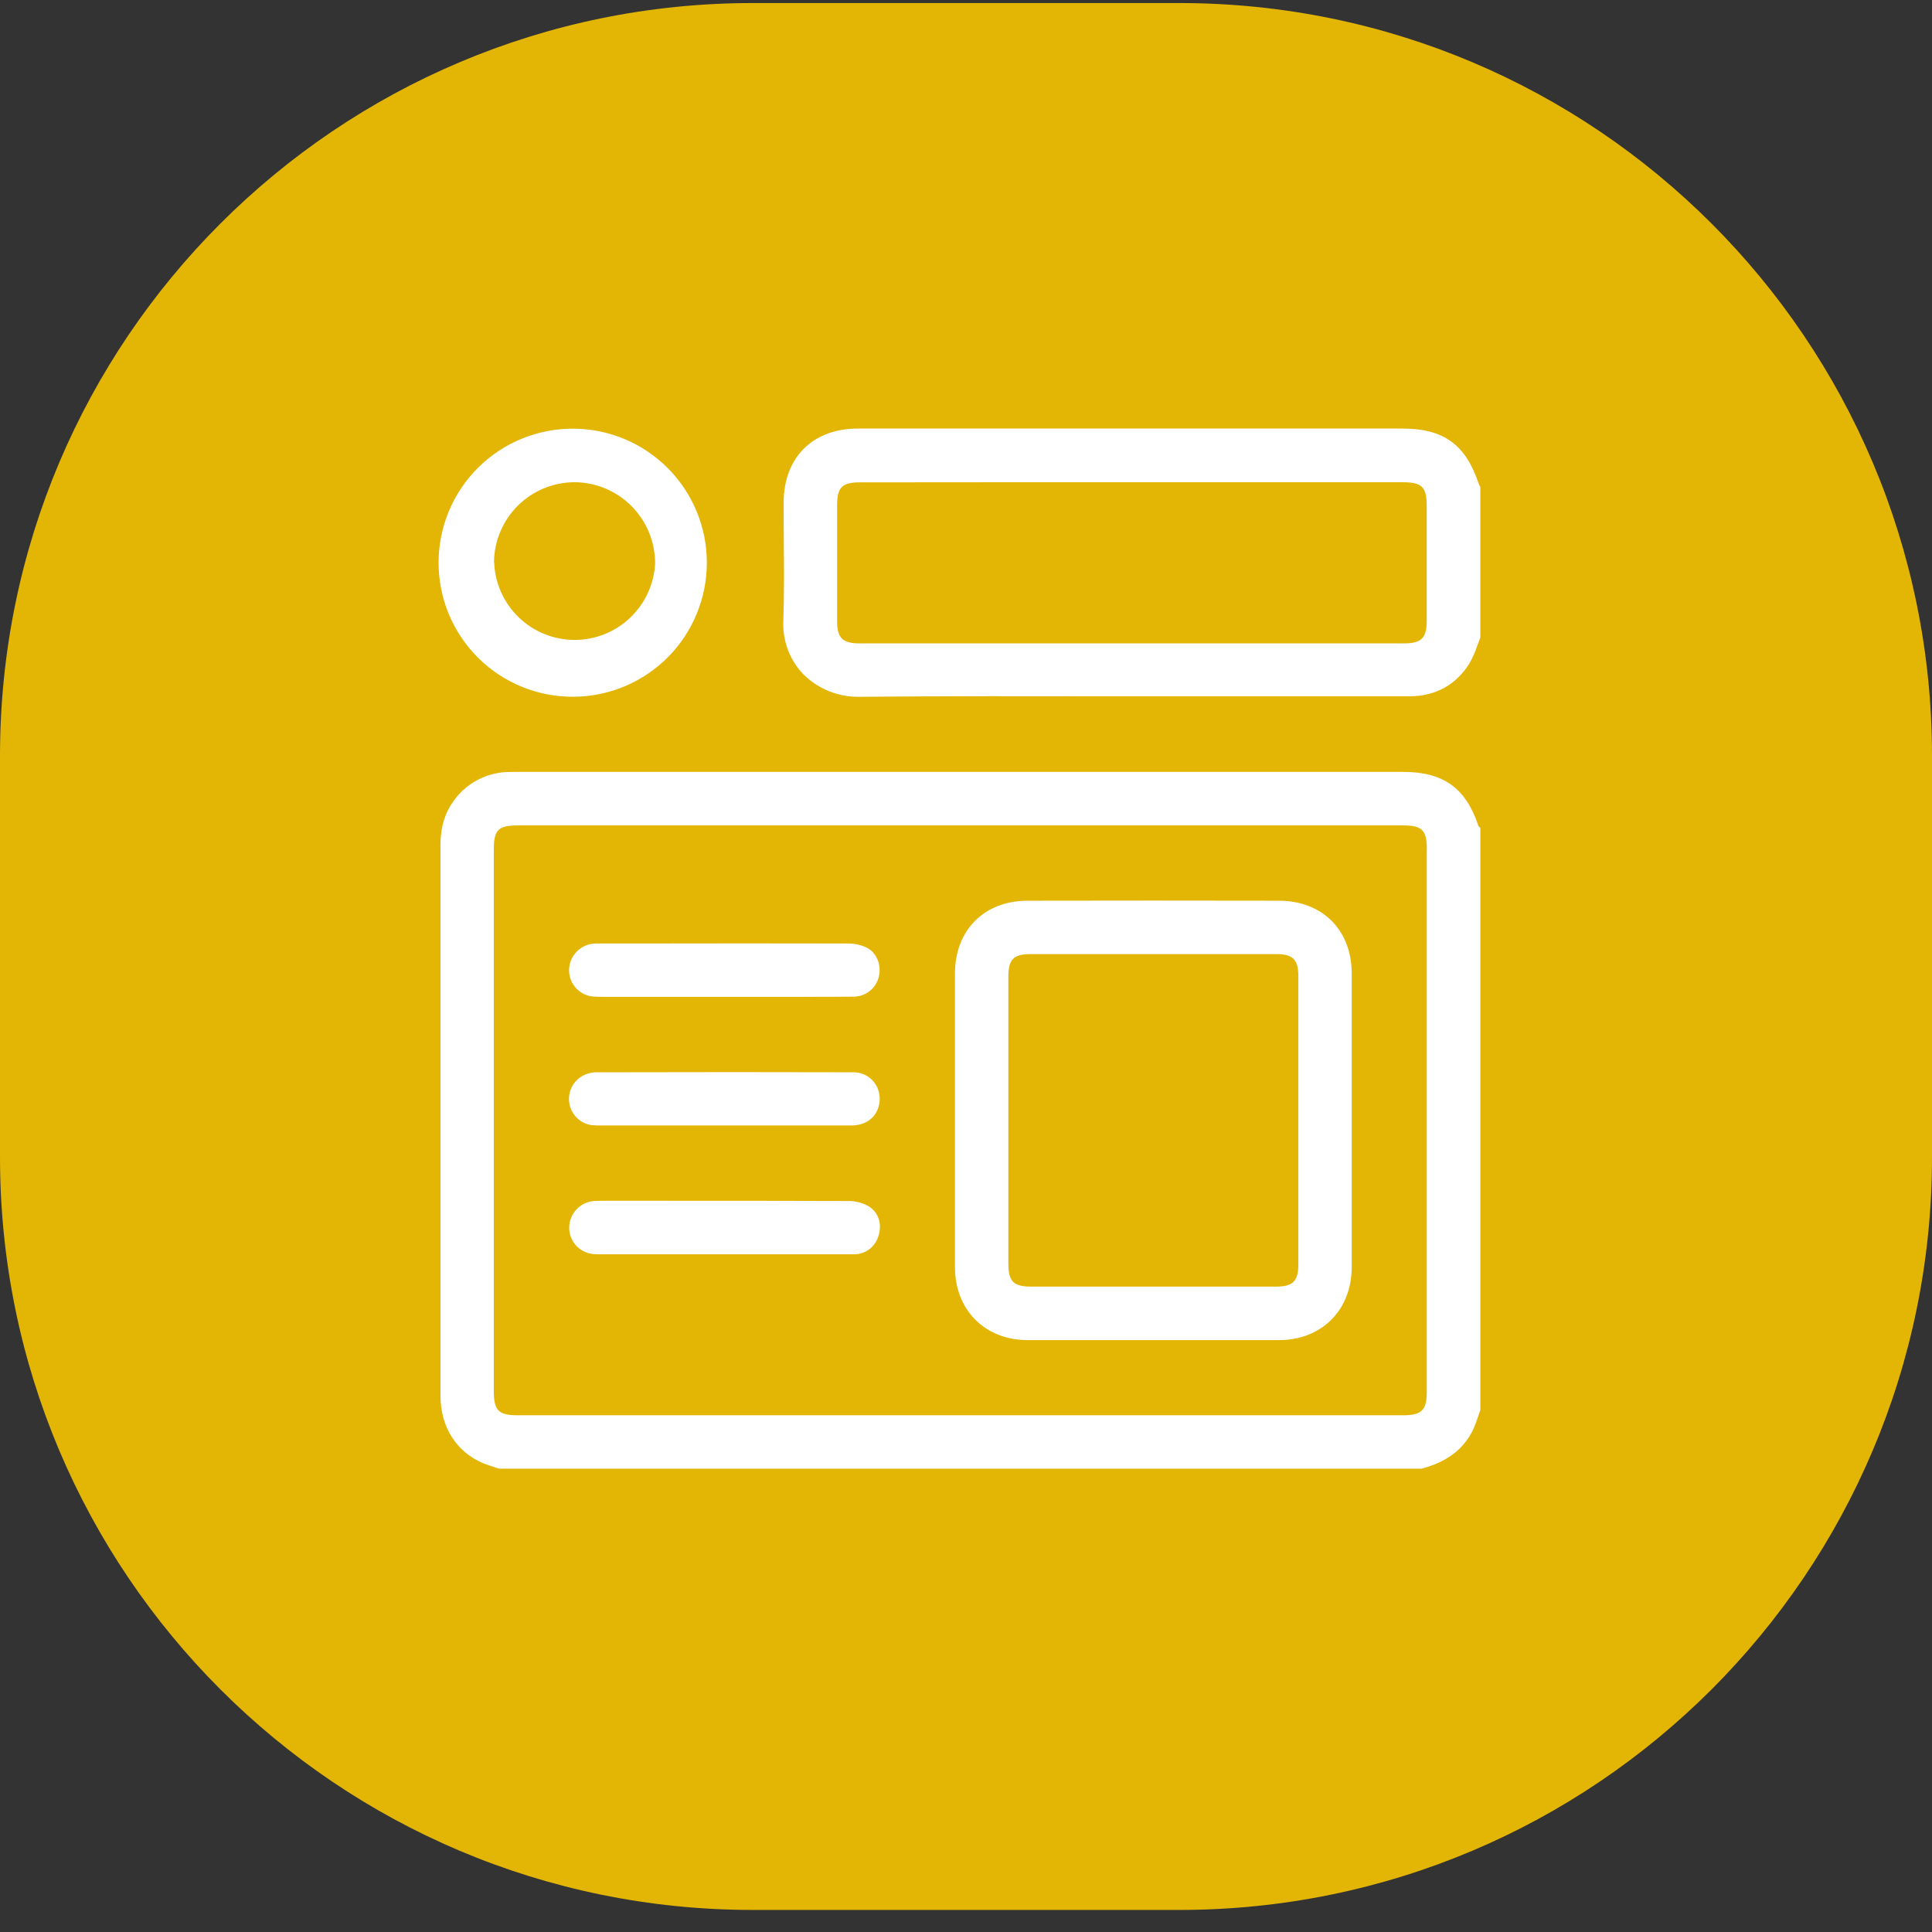 <svg width="77" height="77" viewBox="0 0 77 77" fill="none" xmlns="http://www.w3.org/2000/svg">
<rect x="0" y="0" width="77" height="77" fill="#333333" stroke="none"/>
<path d="M0 30.121C0 13.552 13.431 0.121 30 0.121H47C63.569 0.121 77 13.552 77 30.121V46.121C77 62.689 63.569 76.121 47 76.121H30C13.431 76.121 0 62.689 0 46.121V30.121Z" fill="#E3B505"/>
<path d="M58.923 32.919C58.425 31.409 57.526 30.764 55.926 30.764H20.639C20.492 30.764 20.344 30.764 20.195 30.77C19.591 30.796 19.013 31.021 18.549 31.41C18.086 31.798 17.763 32.329 17.632 32.919C17.58 33.169 17.554 33.423 17.555 33.678C17.555 40.099 17.555 47.071 17.555 55.629C17.555 56.88 18.203 57.889 19.286 58.329C19.42 58.382 19.555 58.425 19.687 58.467L19.864 58.525L19.897 58.535H56.651L56.679 58.528C57.672 58.261 58.334 57.757 58.706 56.987C58.785 56.815 58.852 56.639 58.908 56.459C58.934 56.383 58.959 56.306 58.987 56.231L59 56.196V33.005L58.948 32.944L58.923 32.919ZM56.864 33.839C56.864 41.05 56.864 48.261 56.864 55.471C56.864 56.204 56.661 56.406 55.916 56.406H20.63C19.867 56.406 19.68 56.214 19.68 55.433V33.882C19.68 33.071 19.852 32.897 20.648 32.897H55.934C56.676 32.898 56.867 33.091 56.867 33.842L56.864 33.839Z" fill="white"/>
<path d="M58.977 19.369C58.97 19.355 58.964 19.342 58.956 19.329C58.949 19.316 58.942 19.303 58.937 19.291C58.422 17.722 57.54 17.08 55.894 17.08H34.184C32.397 17.08 31.239 18.232 31.233 20.015C31.233 20.55 31.233 21.099 31.239 21.628C31.248 22.648 31.256 23.702 31.22 24.732C31.2 25.124 31.261 25.516 31.397 25.884C31.534 26.252 31.744 26.588 32.015 26.872C32.307 27.162 32.653 27.39 33.034 27.545C33.414 27.699 33.822 27.776 34.233 27.771H34.264C37.664 27.74 41.123 27.746 44.466 27.751C45.791 27.751 47.116 27.751 48.441 27.751H50.596C52.423 27.751 54.314 27.751 56.173 27.751C57.209 27.751 58.036 27.294 58.566 26.437C58.69 26.22 58.792 25.991 58.87 25.753C58.906 25.653 58.942 25.554 58.982 25.457L58.998 25.418V19.413L58.977 19.369ZM39.338 19.22H55.899C56.676 19.22 56.862 19.407 56.862 20.174C56.862 21.695 56.862 23.217 56.862 24.739C56.862 25.431 56.648 25.642 55.963 25.642H34.262C33.574 25.642 33.363 25.427 33.363 24.748C33.363 23.212 33.363 21.678 33.363 20.146C33.363 19.422 33.559 19.224 34.273 19.224L39.338 19.22Z" fill="white"/>
<path d="M22.899 27.769H22.911C24.314 27.748 25.653 27.174 26.638 26.174C27.622 25.173 28.173 23.825 28.171 22.421C28.17 21.017 27.616 19.67 26.629 18.672C25.642 17.673 24.302 17.103 22.898 17.085C22.19 17.075 21.487 17.206 20.83 17.47C20.173 17.734 19.575 18.126 19.071 18.623C18.567 19.12 18.167 19.712 17.893 20.365C17.62 21.018 17.48 21.719 17.48 22.427C17.48 23.135 17.62 23.836 17.893 24.489C18.167 25.142 18.567 25.735 19.071 26.232C19.575 26.729 20.173 27.12 20.83 27.384C21.487 27.648 22.19 27.779 22.898 27.769H22.899ZM19.688 22.418C19.693 21.569 20.034 20.757 20.635 20.157C21.236 19.558 22.05 19.221 22.899 19.218C23.753 19.224 24.57 19.567 25.172 20.173C25.773 20.779 26.11 21.599 26.11 22.453C26.068 23.279 25.71 24.057 25.109 24.625C24.509 25.194 23.712 25.508 22.885 25.504C22.058 25.499 21.265 25.176 20.671 24.601C20.076 24.026 19.727 23.244 19.695 22.418H19.688Z" fill="white"/>
<path d="M50.972 35.898C47.654 35.891 44.281 35.891 40.959 35.898C39.227 35.898 38.063 37.067 38.06 38.801C38.06 40.166 38.06 41.531 38.06 42.896V46.418C38.06 47.779 38.06 49.139 38.06 50.5C38.06 52.212 39.255 53.409 40.959 53.41C42.594 53.41 44.253 53.41 45.927 53.41H50.973C52.679 53.41 53.871 52.211 53.873 50.499C53.873 46.532 53.873 42.595 53.873 38.8C53.871 37.067 52.706 35.901 50.972 35.898ZM51.746 46.307C51.746 47.662 51.746 49.018 51.746 50.374C51.746 51.067 51.532 51.278 50.851 51.278C47.596 51.278 44.34 51.278 41.083 51.278C40.397 51.278 40.188 51.064 40.188 50.374C40.188 46.557 40.188 42.74 40.188 38.922C40.188 38.235 40.397 38.025 41.083 38.025H50.85C51.536 38.025 51.746 38.239 51.746 38.922C51.746 40.278 51.746 41.633 51.746 42.989V46.307Z" fill="white"/>
<path d="M23.652 39.718C23.771 39.729 23.888 39.729 24 39.729H32.281C32.85 39.729 33.427 39.729 33.993 39.722C34.229 39.728 34.461 39.653 34.648 39.509C34.836 39.365 34.969 39.161 35.025 38.932C35.142 38.45 34.934 37.958 34.528 37.761C34.295 37.654 34.041 37.601 33.784 37.603C31.036 37.597 28.242 37.597 25.543 37.603H23.883C23.787 37.6 23.689 37.604 23.593 37.616C23.335 37.655 23.1 37.786 22.932 37.986C22.764 38.185 22.674 38.44 22.68 38.7C22.688 38.96 22.791 39.208 22.971 39.396C23.15 39.584 23.393 39.699 23.652 39.718Z" fill="white"/>
<path d="M23.615 44.843C23.745 44.855 23.876 44.86 24.008 44.856H32.584C33.029 44.856 33.478 44.856 33.922 44.856C34.499 44.856 34.913 44.553 35.03 44.055C35.069 43.895 35.072 43.729 35.038 43.568C35.004 43.407 34.934 43.256 34.833 43.126C34.736 43.004 34.613 42.905 34.472 42.838C34.332 42.77 34.178 42.736 34.022 42.736C30.811 42.726 27.538 42.729 24.377 42.736H23.735C23.587 42.74 23.441 42.774 23.306 42.835C23.094 42.928 22.918 43.089 22.806 43.292C22.695 43.496 22.653 43.73 22.688 43.96C22.723 44.189 22.833 44.401 23.001 44.561C23.168 44.722 23.384 44.822 23.615 44.848V44.843Z" fill="white"/>
<path d="M34.629 48.081C34.378 47.936 34.092 47.862 33.803 47.867C31.253 47.857 28.665 47.857 26.155 47.858H24.319C24.262 47.858 24.205 47.858 24.147 47.858C24.003 47.858 23.855 47.858 23.705 47.865C23.428 47.878 23.167 47.998 22.977 48.199C22.787 48.4 22.682 48.668 22.685 48.945C22.688 49.213 22.794 49.47 22.981 49.663C23.168 49.856 23.422 49.971 23.69 49.983C23.776 49.989 23.859 49.991 23.941 49.991H31.352C32.231 49.991 33.111 49.991 33.99 49.991C34.218 50.002 34.442 49.935 34.627 49.802C34.813 49.669 34.948 49.477 35.011 49.258C35.164 48.771 35.012 48.324 34.629 48.081Z" fill="white"/>
</svg>
